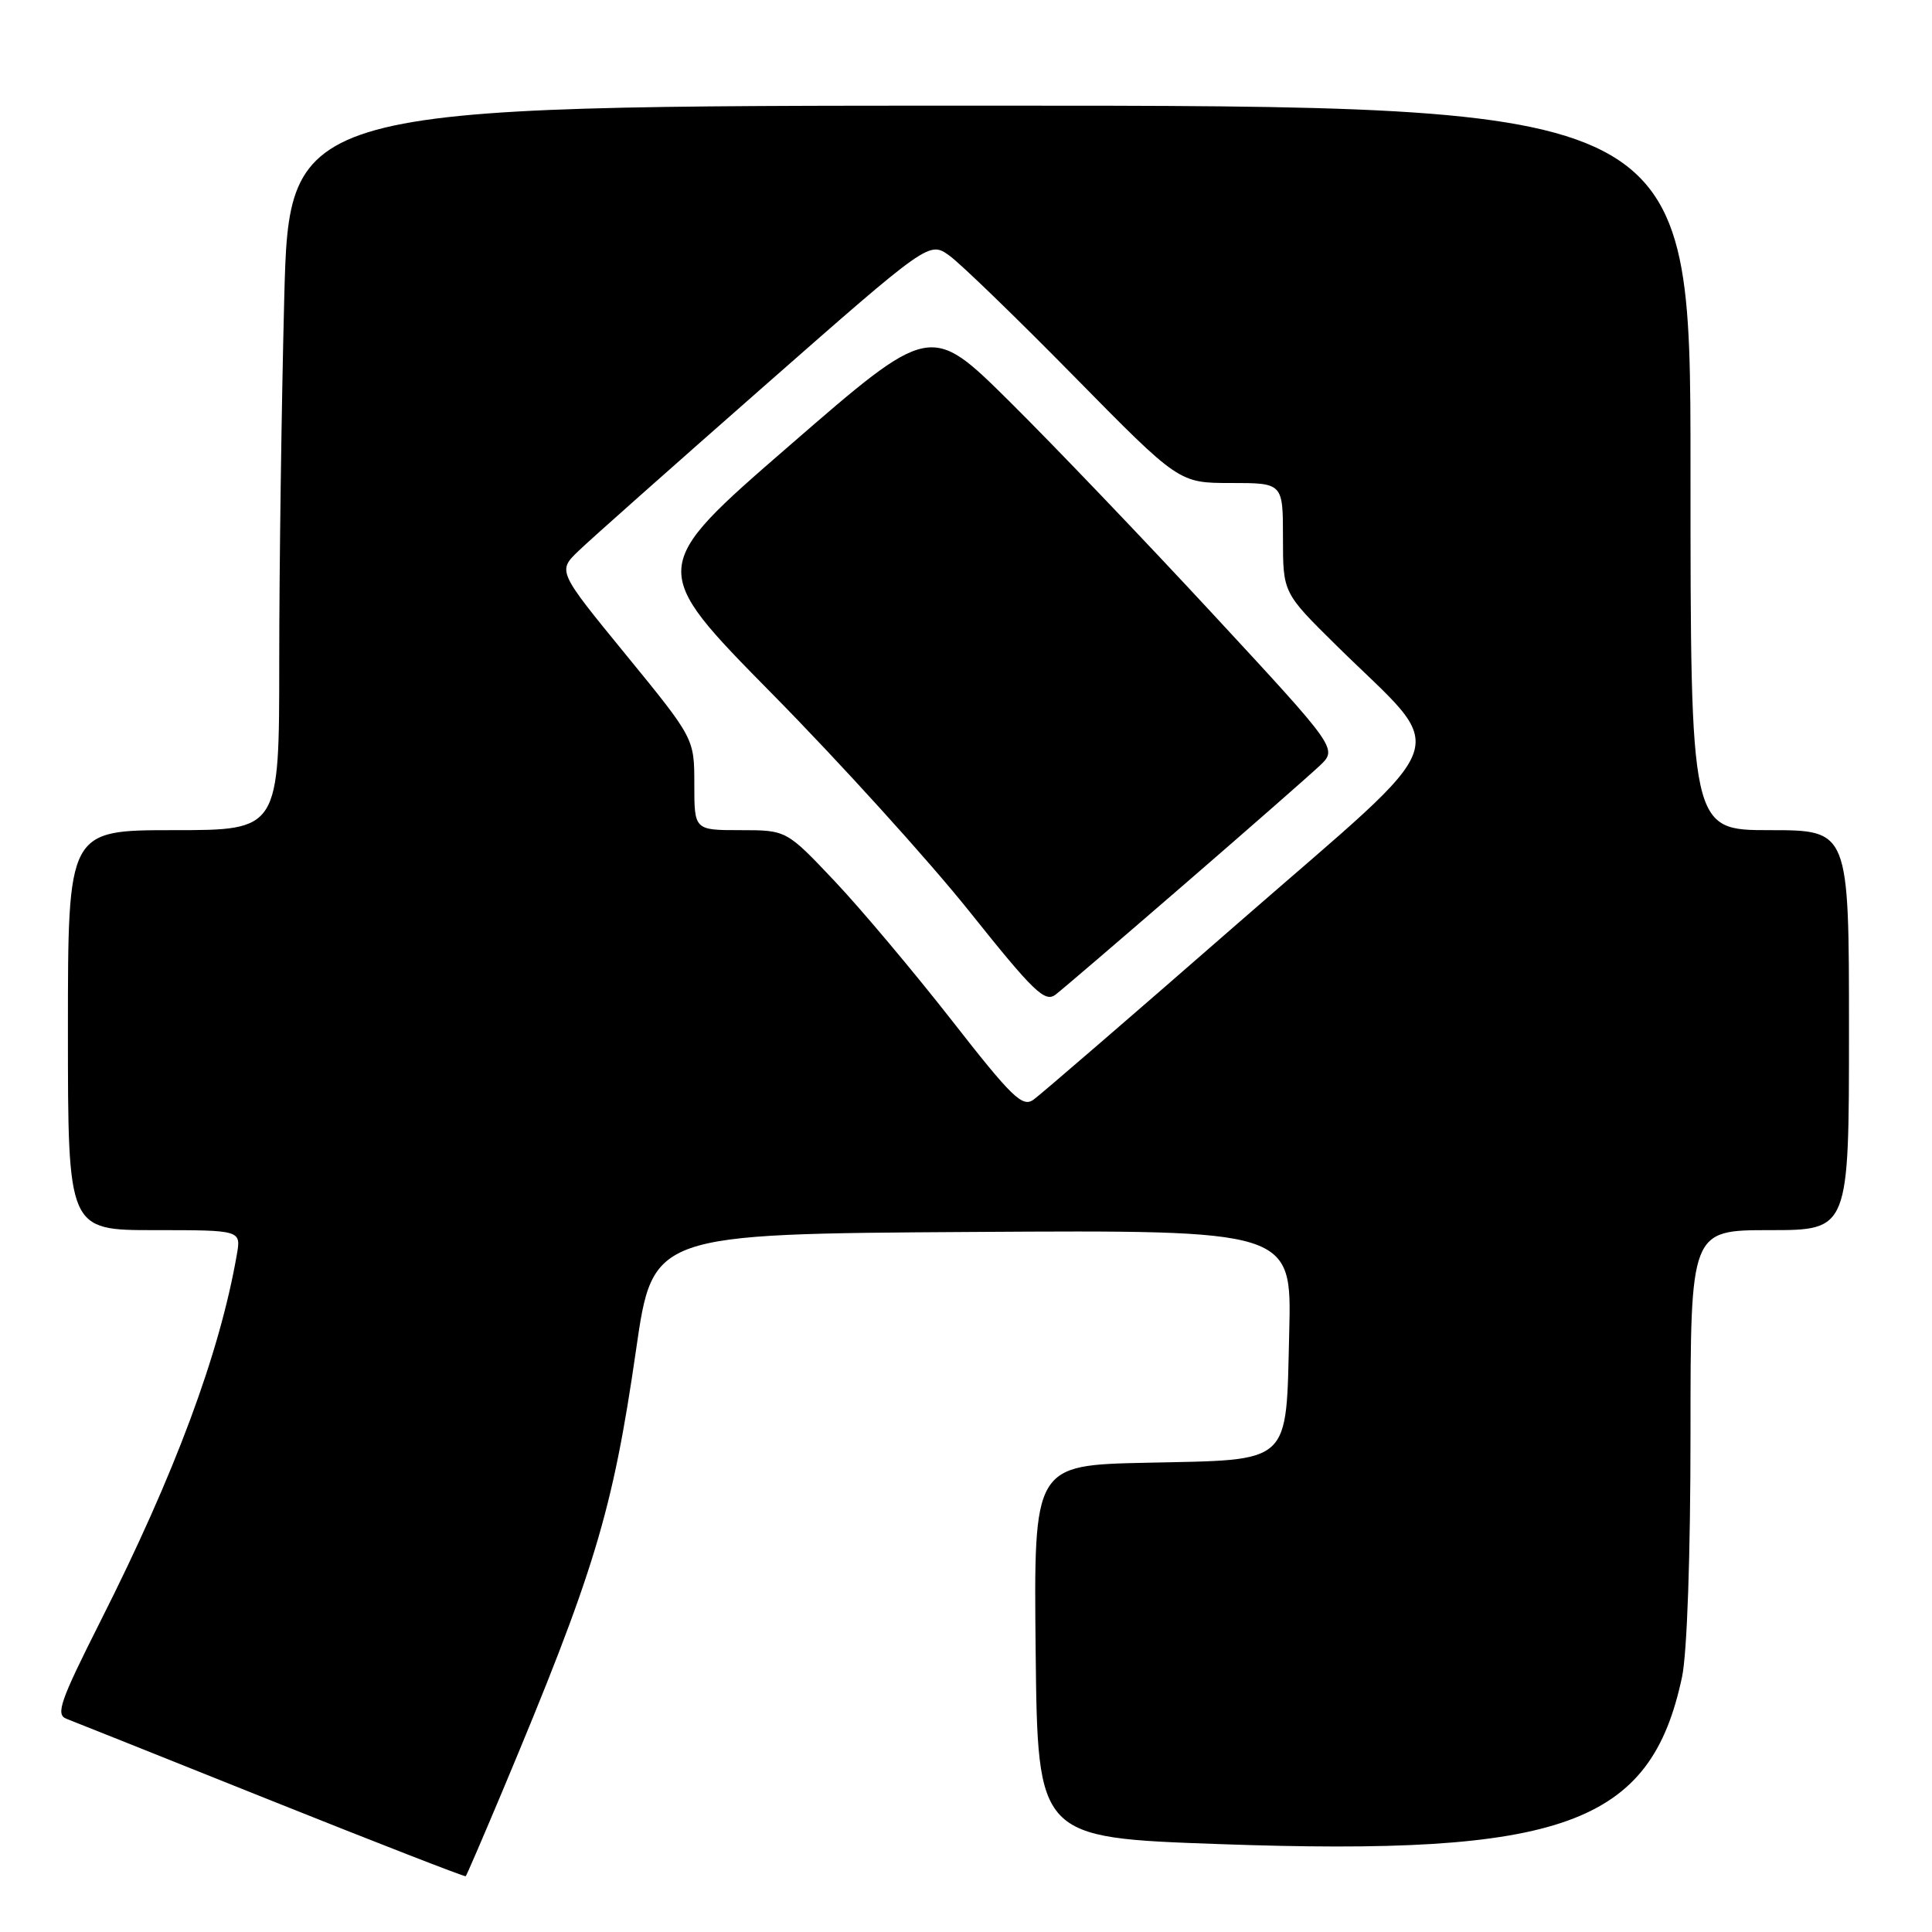 <?xml version="1.0" encoding="UTF-8" standalone="no"?>
<!DOCTYPE svg PUBLIC "-//W3C//DTD SVG 1.1//EN" "http://www.w3.org/Graphics/SVG/1.1/DTD/svg11.dtd" >
<svg xmlns="http://www.w3.org/2000/svg" xmlns:xlink="http://www.w3.org/1999/xlink" version="1.1" viewBox="0 0 256 256">
 <g >
 <path fill="currentColor"
d=" M 66.52 237.46 C 78.80 208.19 81.17 200.38 84.29 178.80 C 86.50 163.50 86.50 163.50 128.83 163.24 C 171.16 162.98 171.16 162.98 170.83 176.46 C 170.39 194.28 171.35 193.40 151.95 193.82 C 136.97 194.14 136.97 194.14 137.23 218.82 C 137.50 243.50 137.50 243.50 161.50 244.35 C 207.15 245.98 218.72 241.80 222.88 222.20 C 223.55 219.03 224.00 206.08 224.00 189.95 C 224.00 163.00 224.00 163.00 234.50 163.00 C 245.00 163.00 245.00 163.00 245.00 136.50 C 245.00 110.00 245.00 110.00 234.50 110.00 C 224.00 110.00 224.00 110.00 224.00 62.00 C 224.00 14.00 224.00 14.00 131.16 14.00 C 38.32 14.00 38.32 14.00 37.66 39.66 C 37.30 53.78 37.00 75.38 37.00 87.66 C 37.00 110.00 37.00 110.00 23.00 110.00 C 9.00 110.00 9.00 110.00 9.00 136.50 C 9.00 163.00 9.00 163.00 20.47 163.00 C 31.95 163.00 31.95 163.00 31.38 166.25 C 29.10 179.37 23.18 195.28 13.32 214.80 C 7.96 225.44 7.34 227.19 8.81 227.75 C 9.74 228.11 21.98 232.99 36.00 238.61 C 50.02 244.22 61.60 248.72 61.71 248.61 C 61.83 248.50 63.99 243.48 66.52 237.46 Z  M 126.12 135.21 C 121.08 128.77 114.10 120.46 110.59 116.75 C 104.21 110.00 104.21 110.00 98.11 110.00 C 92.00 110.00 92.00 110.00 92.00 103.93 C 92.00 97.85 92.00 97.85 82.94 86.76 C 73.87 75.67 73.87 75.67 76.69 72.97 C 78.23 71.48 89.32 61.65 101.31 51.11 C 123.12 31.95 123.12 31.95 125.81 33.88 C 127.29 34.95 134.74 42.16 142.36 49.91 C 156.22 64.00 156.22 64.00 163.11 64.00 C 170.00 64.00 170.00 64.00 170.00 71.28 C 170.00 78.55 170.00 78.55 177.08 85.53 C 192.17 100.40 193.48 96.65 164.29 122.11 C 150.18 134.43 137.87 145.05 136.95 145.71 C 135.48 146.77 134.10 145.43 126.12 135.21 Z  M 157.00 117.12 C 165.53 109.74 173.57 102.69 174.87 101.46 C 177.24 99.21 177.24 99.21 160.71 81.36 C 151.62 71.54 139.48 58.85 133.73 53.16 C 123.29 42.83 123.29 42.83 104.60 59.05 C 85.90 75.27 85.90 75.27 102.27 91.89 C 111.28 101.02 123.06 114.02 128.45 120.77 C 136.96 131.43 138.46 132.88 139.87 131.79 C 140.77 131.10 148.47 124.50 157.00 117.12 Z "/>
</g>
</svg>